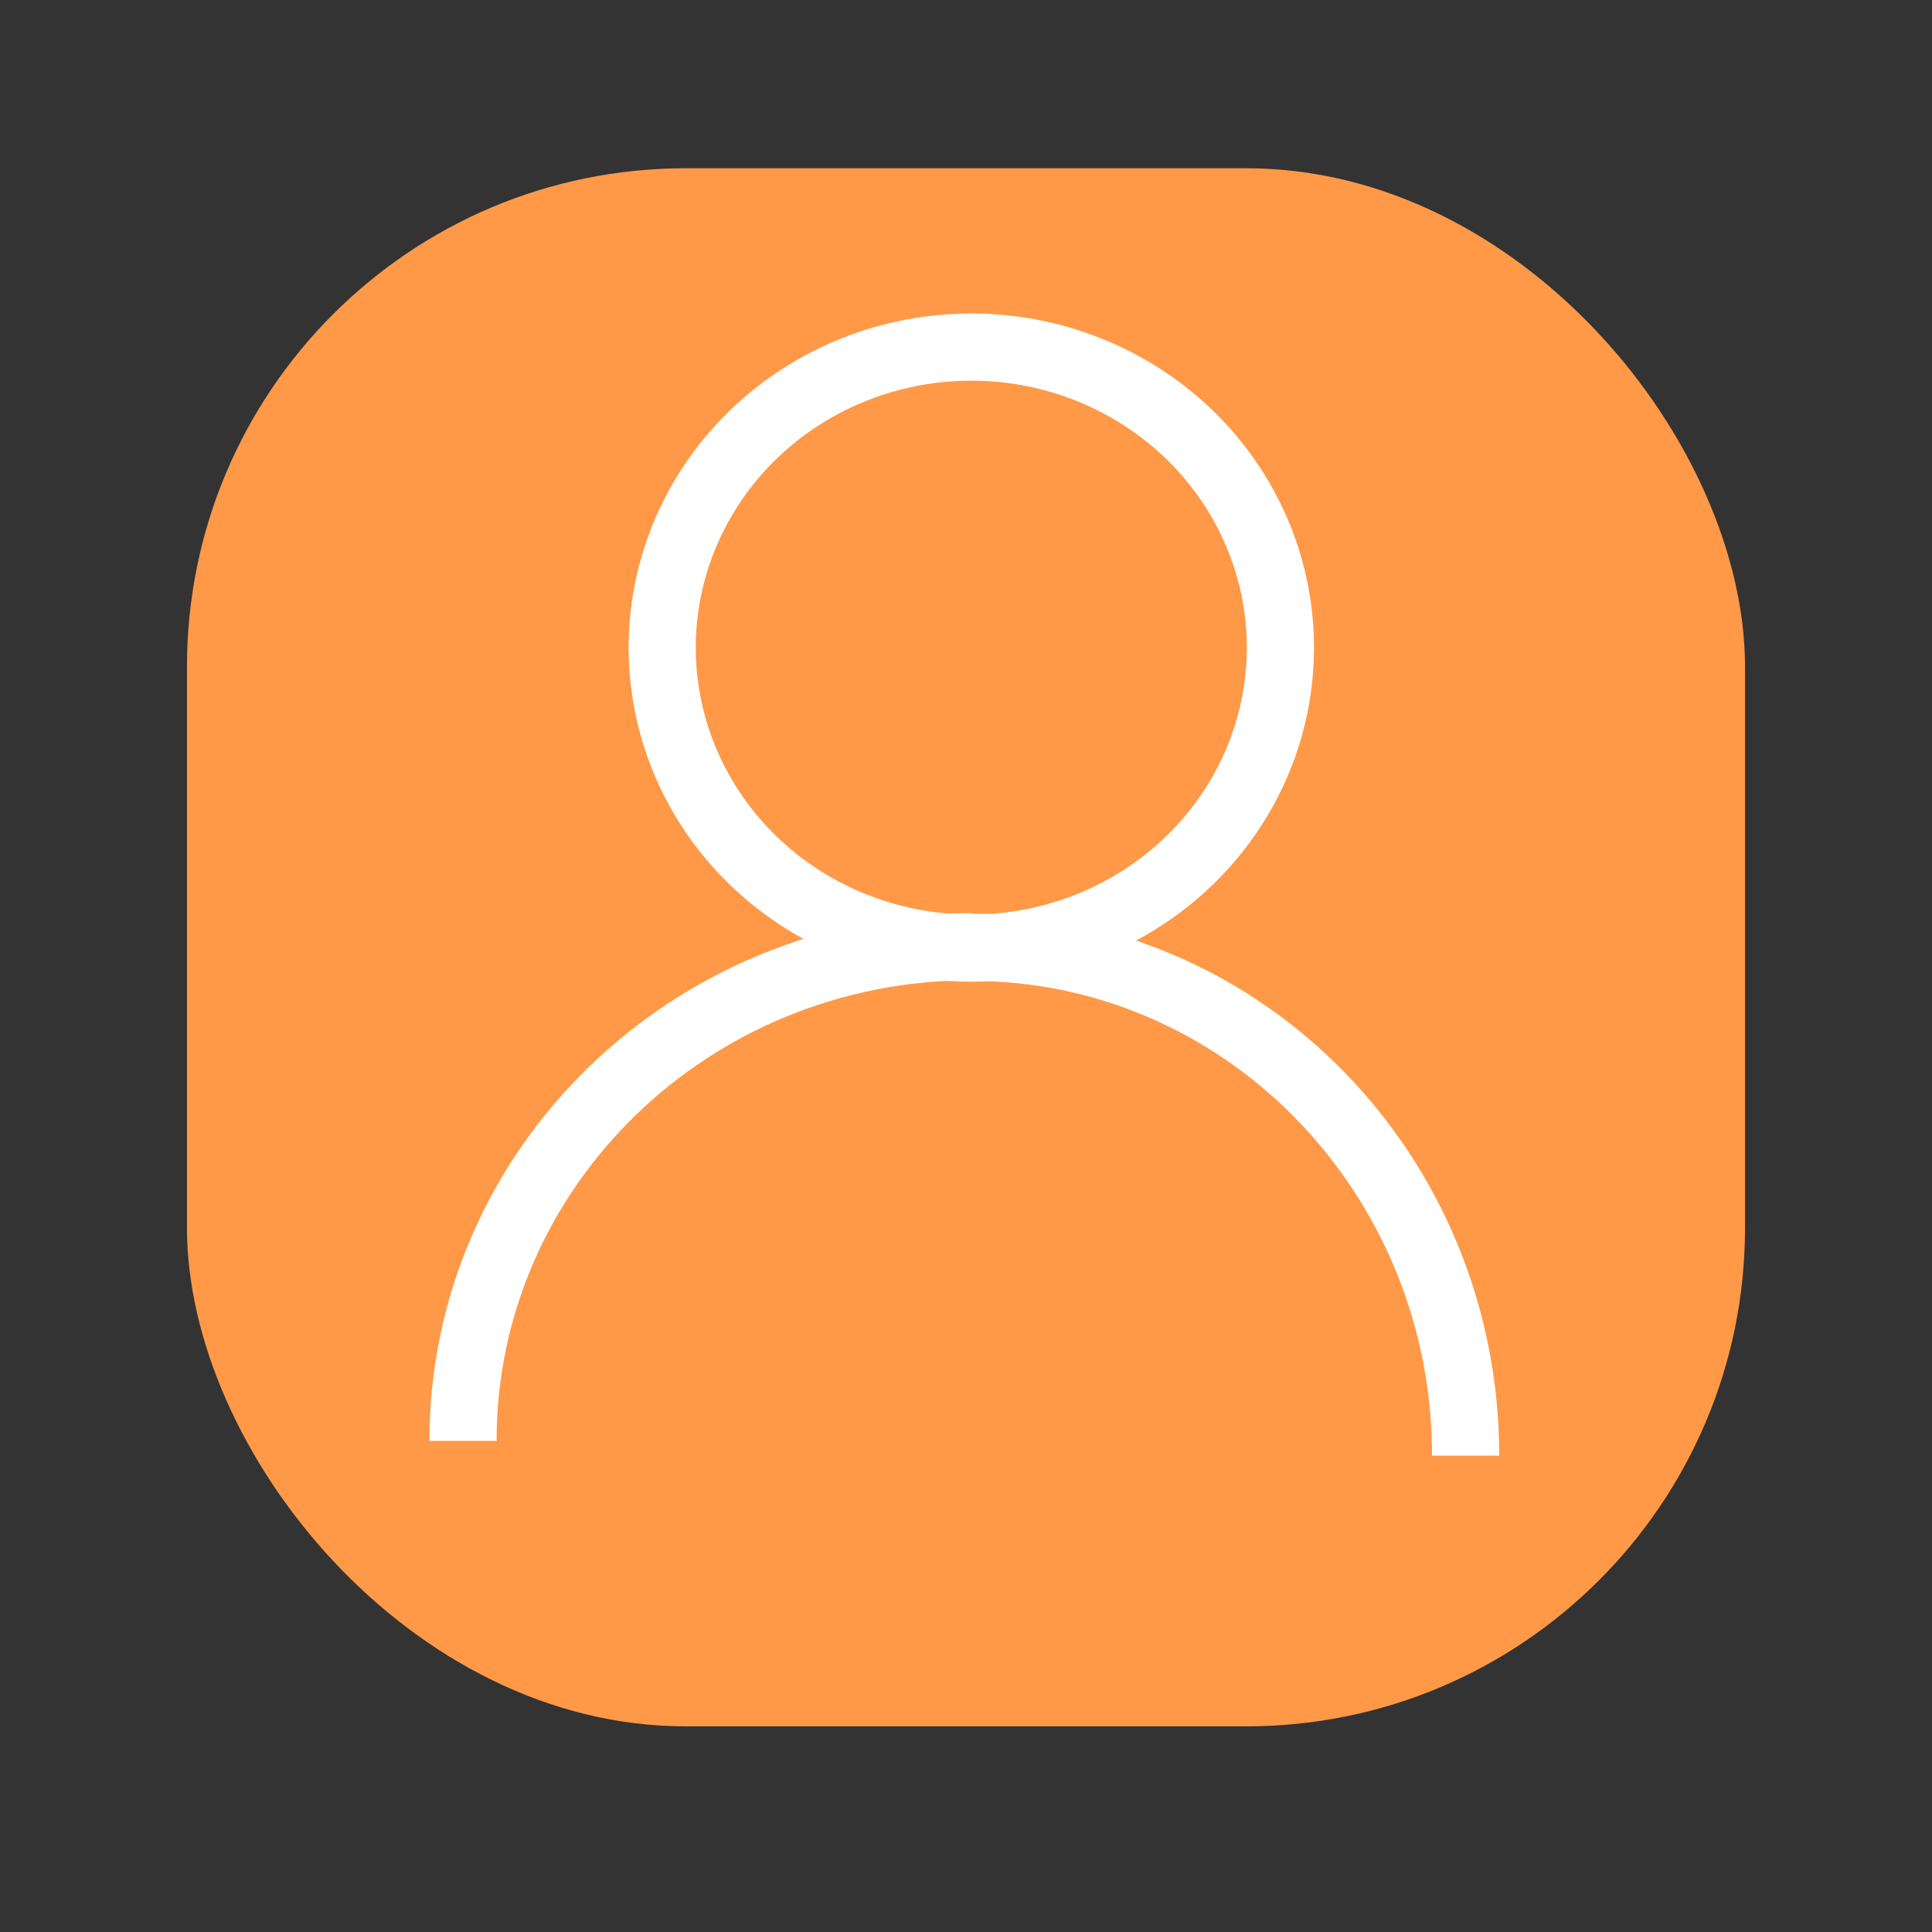 <?xml version="1.0" encoding="UTF-8" standalone="no"?>
<svg width="31px" height="31px" viewBox="0 0 31 31" version="1.1" xmlns="http://www.w3.org/2000/svg" xmlns:xlink="http://www.w3.org/1999/xlink" xmlns:sketch="http://www.bohemiancoding.com/sketch/ns">
    <rect x="0" y="0" width="31" height="31" fill="#333333" stroke="none"/>
    <!-- Generator: Sketch 3.2.2 (9983) - http://www.bohemiancoding.com/sketch -->
    <title>Slice 1</title>
    <desc>Created with Sketch.</desc>
    <defs></defs>
    <g id="Page-1" stroke="none" stroke-width="1" fill="none" fill-rule="evenodd" sketch:type="MSPage">
        <g id="user-normal" sketch:type="MSLayerGroup">
            <g id="Page-1" sketch:type="MSShapeGroup">
                <g id="user-normal">
                    <g id="Page-1">
                        <rect id="Rectangle-2" x="0.5" y="0.5" width="30" height="30" rx="8"></rect>
                        <rect id="Rectangle-1" fill="#FF9947" x="3" y="2.7" width="25" height="25" rx="8"></rect>
                        <g id="user-icon" transform="translate(7, 5)" stroke="#FFFFFF" stroke-width="1.078">
                            <ellipse id="Oval" cx="8.585" cy="5.391" rx="4.96" ry="4.822"></ellipse>
                            <path d="M8.585,10.19 C4.08,10.19 0.429,13.741 0.429,18.12" id="Shape"></path>
                            <path d="M16.631,10.313 C12.126,10.313 8.474,13.864 8.474,18.243" id="Shape-2" transform="translate(12.552, 14.278) rotate(90) translate(-12.552, -14.278) "></path>
                        </g>
                    </g>
                </g>
            </g>
        </g>
    </g>
</svg>
